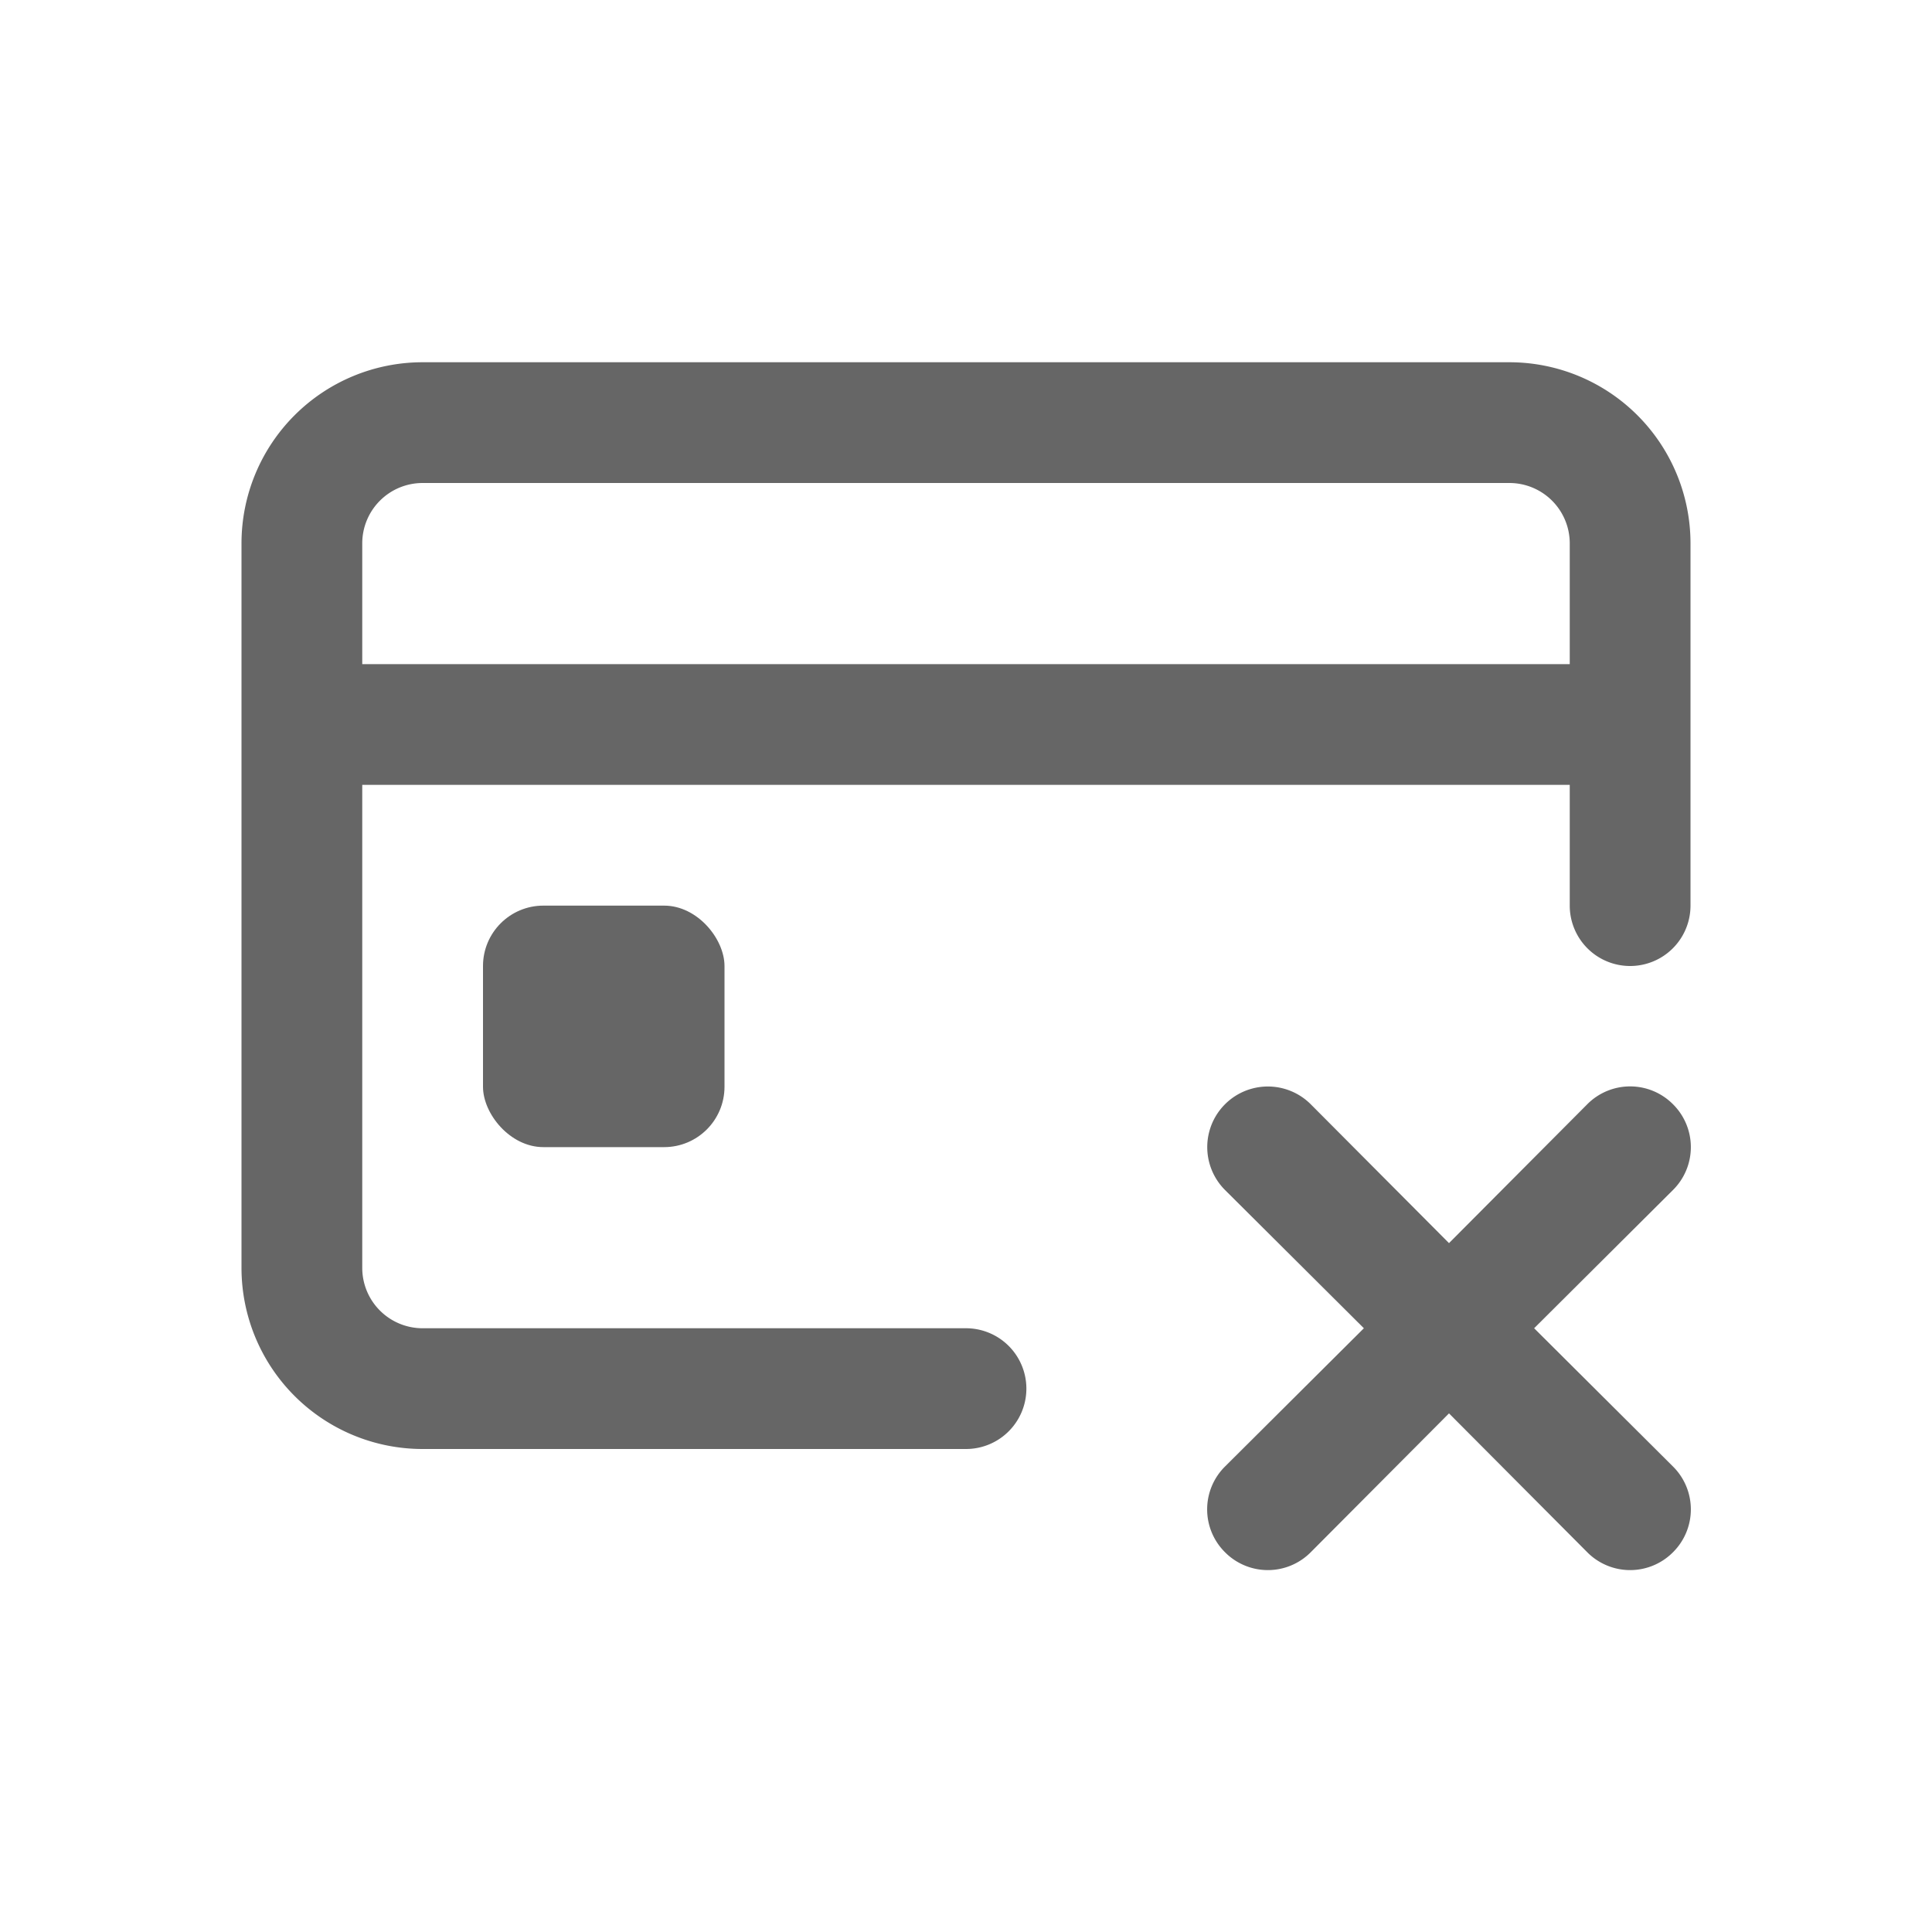 <svg xmlns="http://www.w3.org/2000/svg" width="32" height="32" viewBox="0 0 32 32"><title>01-04-Outline-Produits-Carte perdue</title><g id="Produits"><path d="M27.71,18.29a1,1,0,0,0-1.42,0L24,20.59l-2.29-2.3a1,1,0,0,0-1.42,1.42L22.59,22l-2.3,2.29a1,1,0,0,0,0,1.42,1,1,0,0,0,1.42,0L24,23.41l2.29,2.3a1,1,0,0,0,1.42,0,1,1,0,0,0,0-1.42L25.41,22l2.3-2.29A1,1,0,0,0,27.71,18.29Z" fill="#666"/><path d="M25,6H7A3,3,0,0,0,4,9V21a3,3,0,0,0,3,3h9a1,1,0,0,0,0-2H7a1,1,0,0,1-1-1V13H26v2a1,1,0,0,0,2,0V9A3,3,0,0,0,25,6ZM6,11V9A1,1,0,0,1,7,8H25a1,1,0,0,1,1,1v2Z" fill="#666"/><rect x="8" y="15" width="4" height="4" rx="1" fill="#666"/></g></svg>